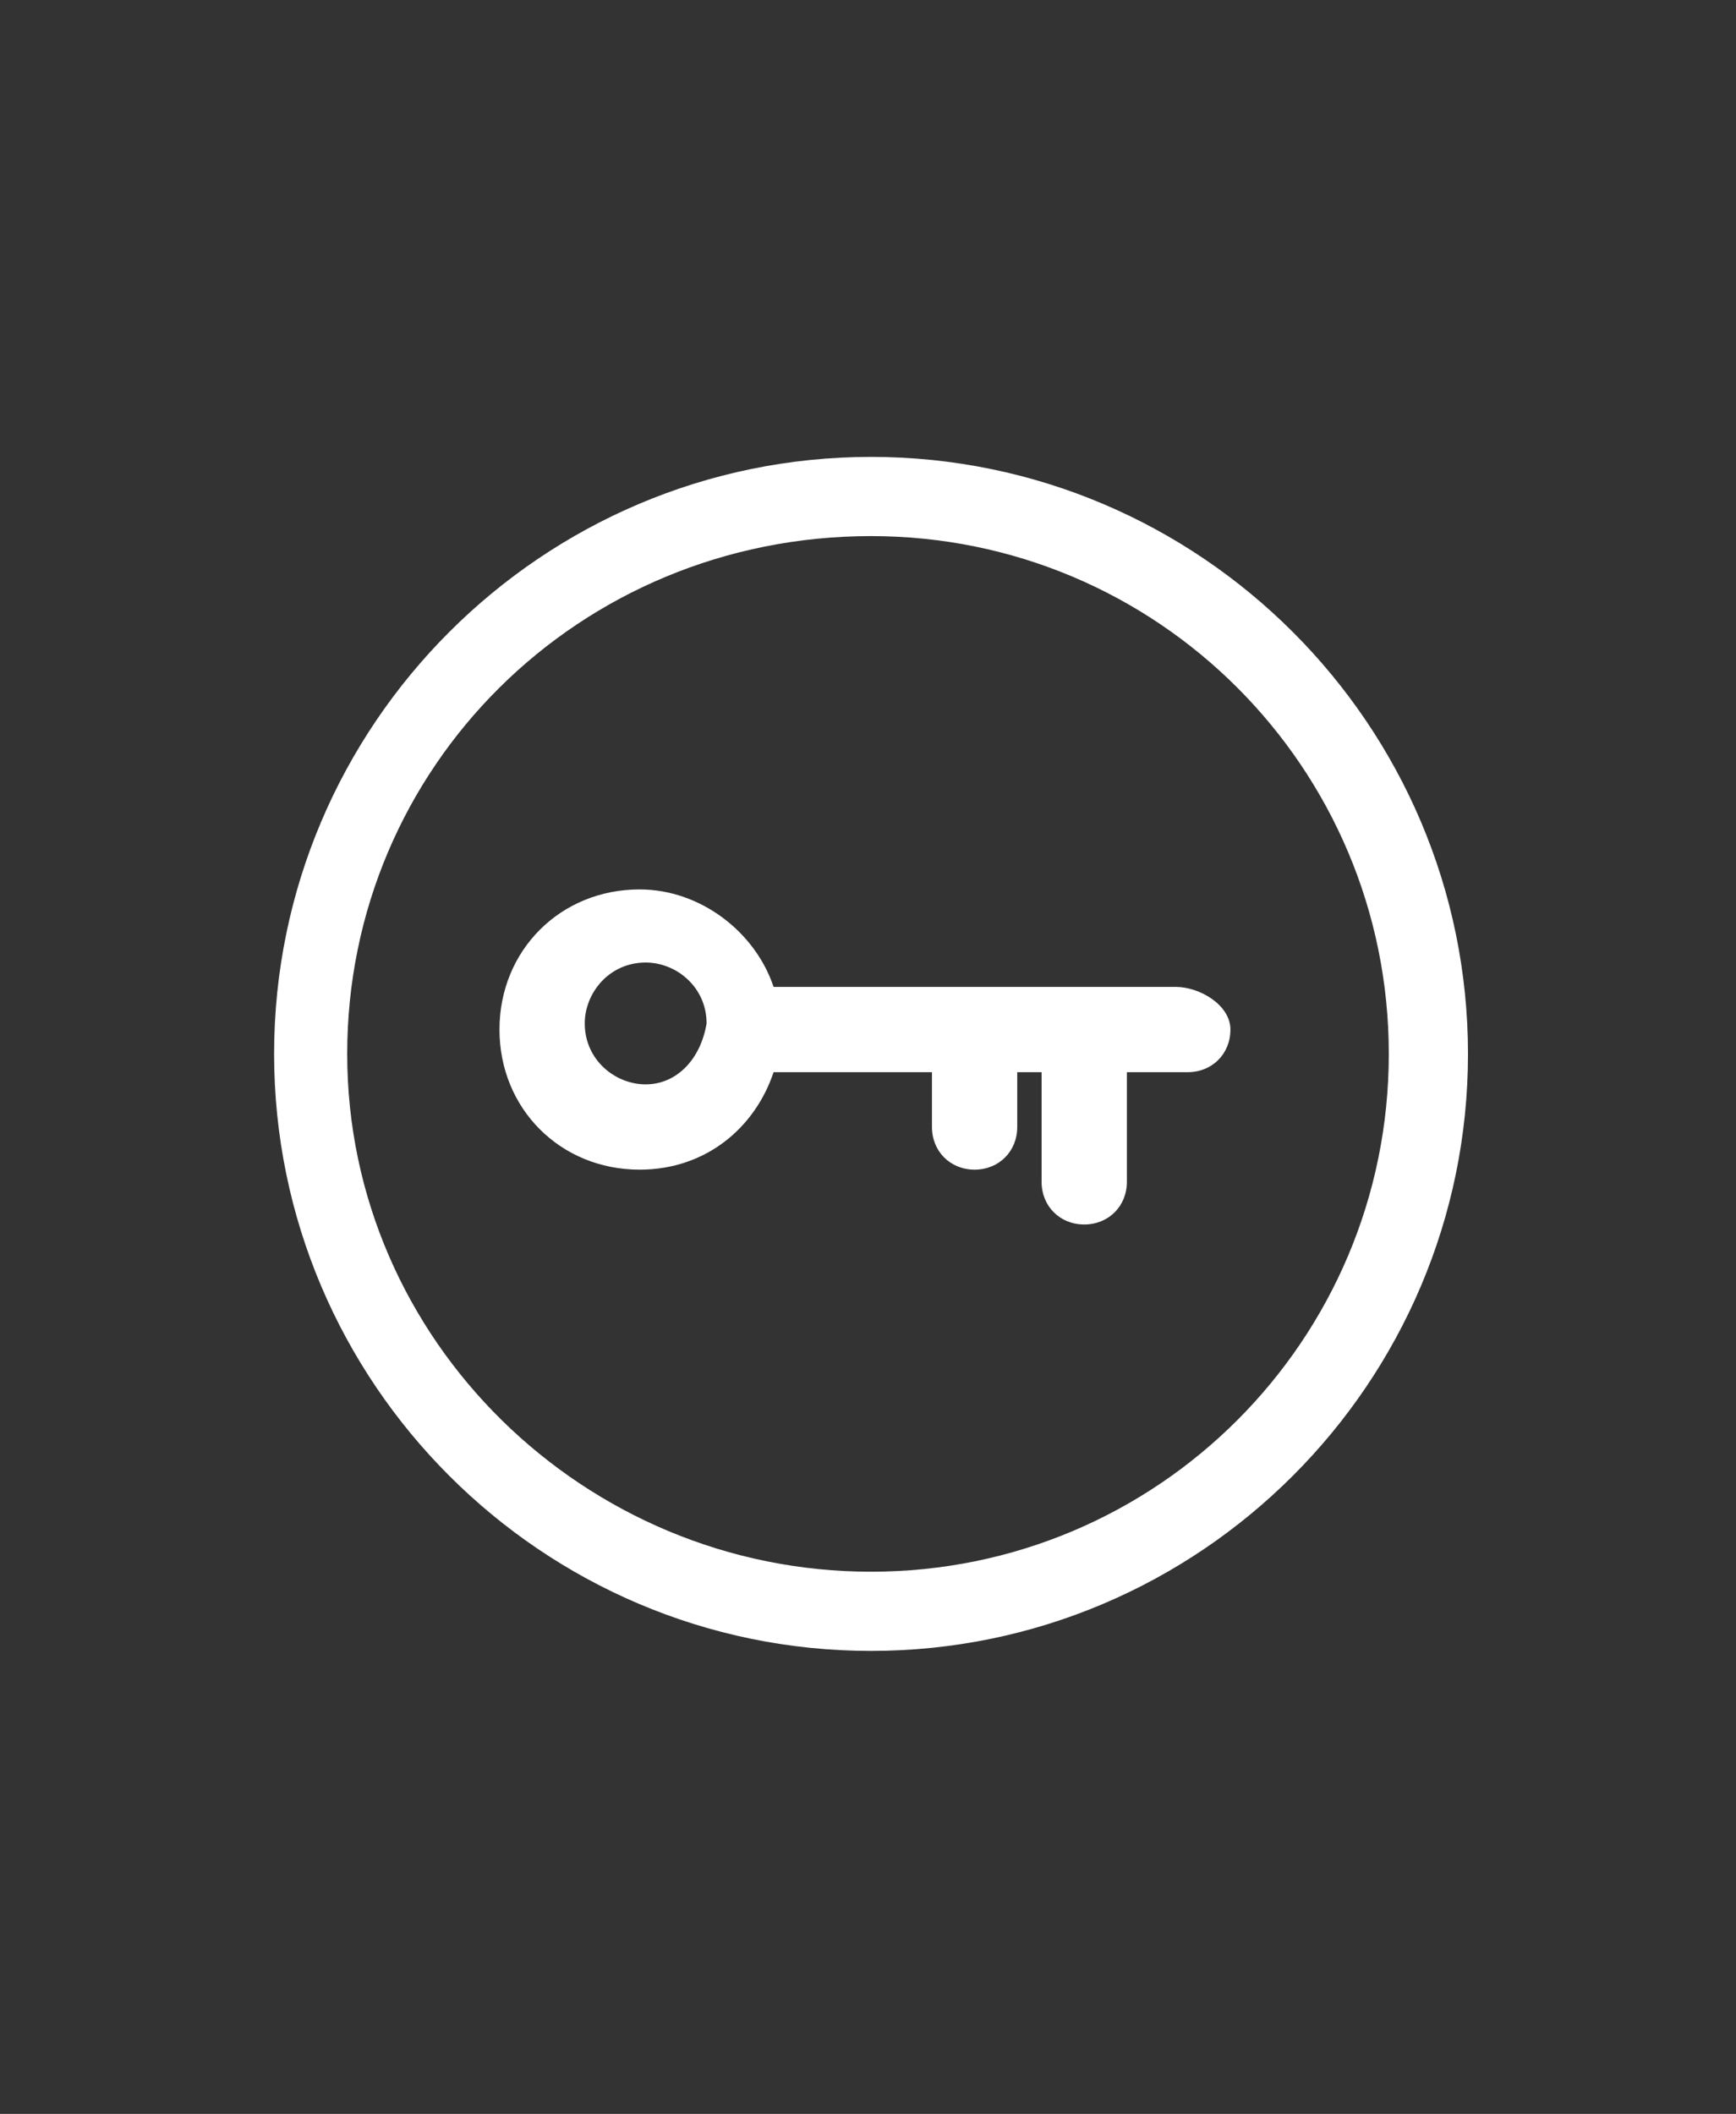 <?xml version="1.0" encoding="utf-8"?>
<!-- Generator: Adobe Illustrator 19.2.1, SVG Export Plug-In . SVG Version: 6.00 Build 0)  -->
<svg version="1.1" id="Layer_1" xmlns="http://www.w3.org/2000/svg" xmlns:xlink="http://www.w3.org/1999/xlink" x="0px" y="0px"
	 viewBox="0 0 28.5 34.7" style="enable-background:new 0 0 28.5 34.7;" xml:space="preserve">
<rect x="0" y="0" width="28.5" height="34.7" fill="#333333" stroke="none"/>
<style type="text/css">
	.st0{fill:#FFFFFF;}
</style>
<path class="st0" d="M14.3,8.8c4.7,0,8.5,3.8,8.5,8.5s-3.8,8.5-8.5,8.5S5.7,22,5.7,17.3S9.5,8.8,14.3,8.8 M14.3,7.5
	c-5.4,0-9.8,4.4-9.8,9.8s4.4,9.8,9.8,9.8s9.8-4.4,9.8-9.8S19.7,7.5,14.3,7.5L14.3,7.5z M19.3,16.2h-6.6c-0.3-0.9-1.2-1.6-2.2-1.6
	c-1.3,0-2.3,1-2.3,2.3c0,1.3,1,2.3,2.3,2.3c1.1,0,1.9-0.7,2.2-1.6h2.6v0.9c0,0.4,0.3,0.7,0.7,0.7c0.4,0,0.7-0.3,0.7-0.7v-0.9h0.4
	v1.8c0,0.4,0.3,0.7,0.7,0.7s0.7-0.3,0.7-0.7v-1.8h1c0.4,0,0.7-0.3,0.7-0.7S19.7,16.2,19.3,16.2z M10.6,17.8c-0.5,0-1-0.4-1-1
	c0-0.5,0.4-1,1-1c0.5,0,1,0.4,1,1C11.5,17.4,11.1,17.8,10.6,17.8z"/>
</svg>
